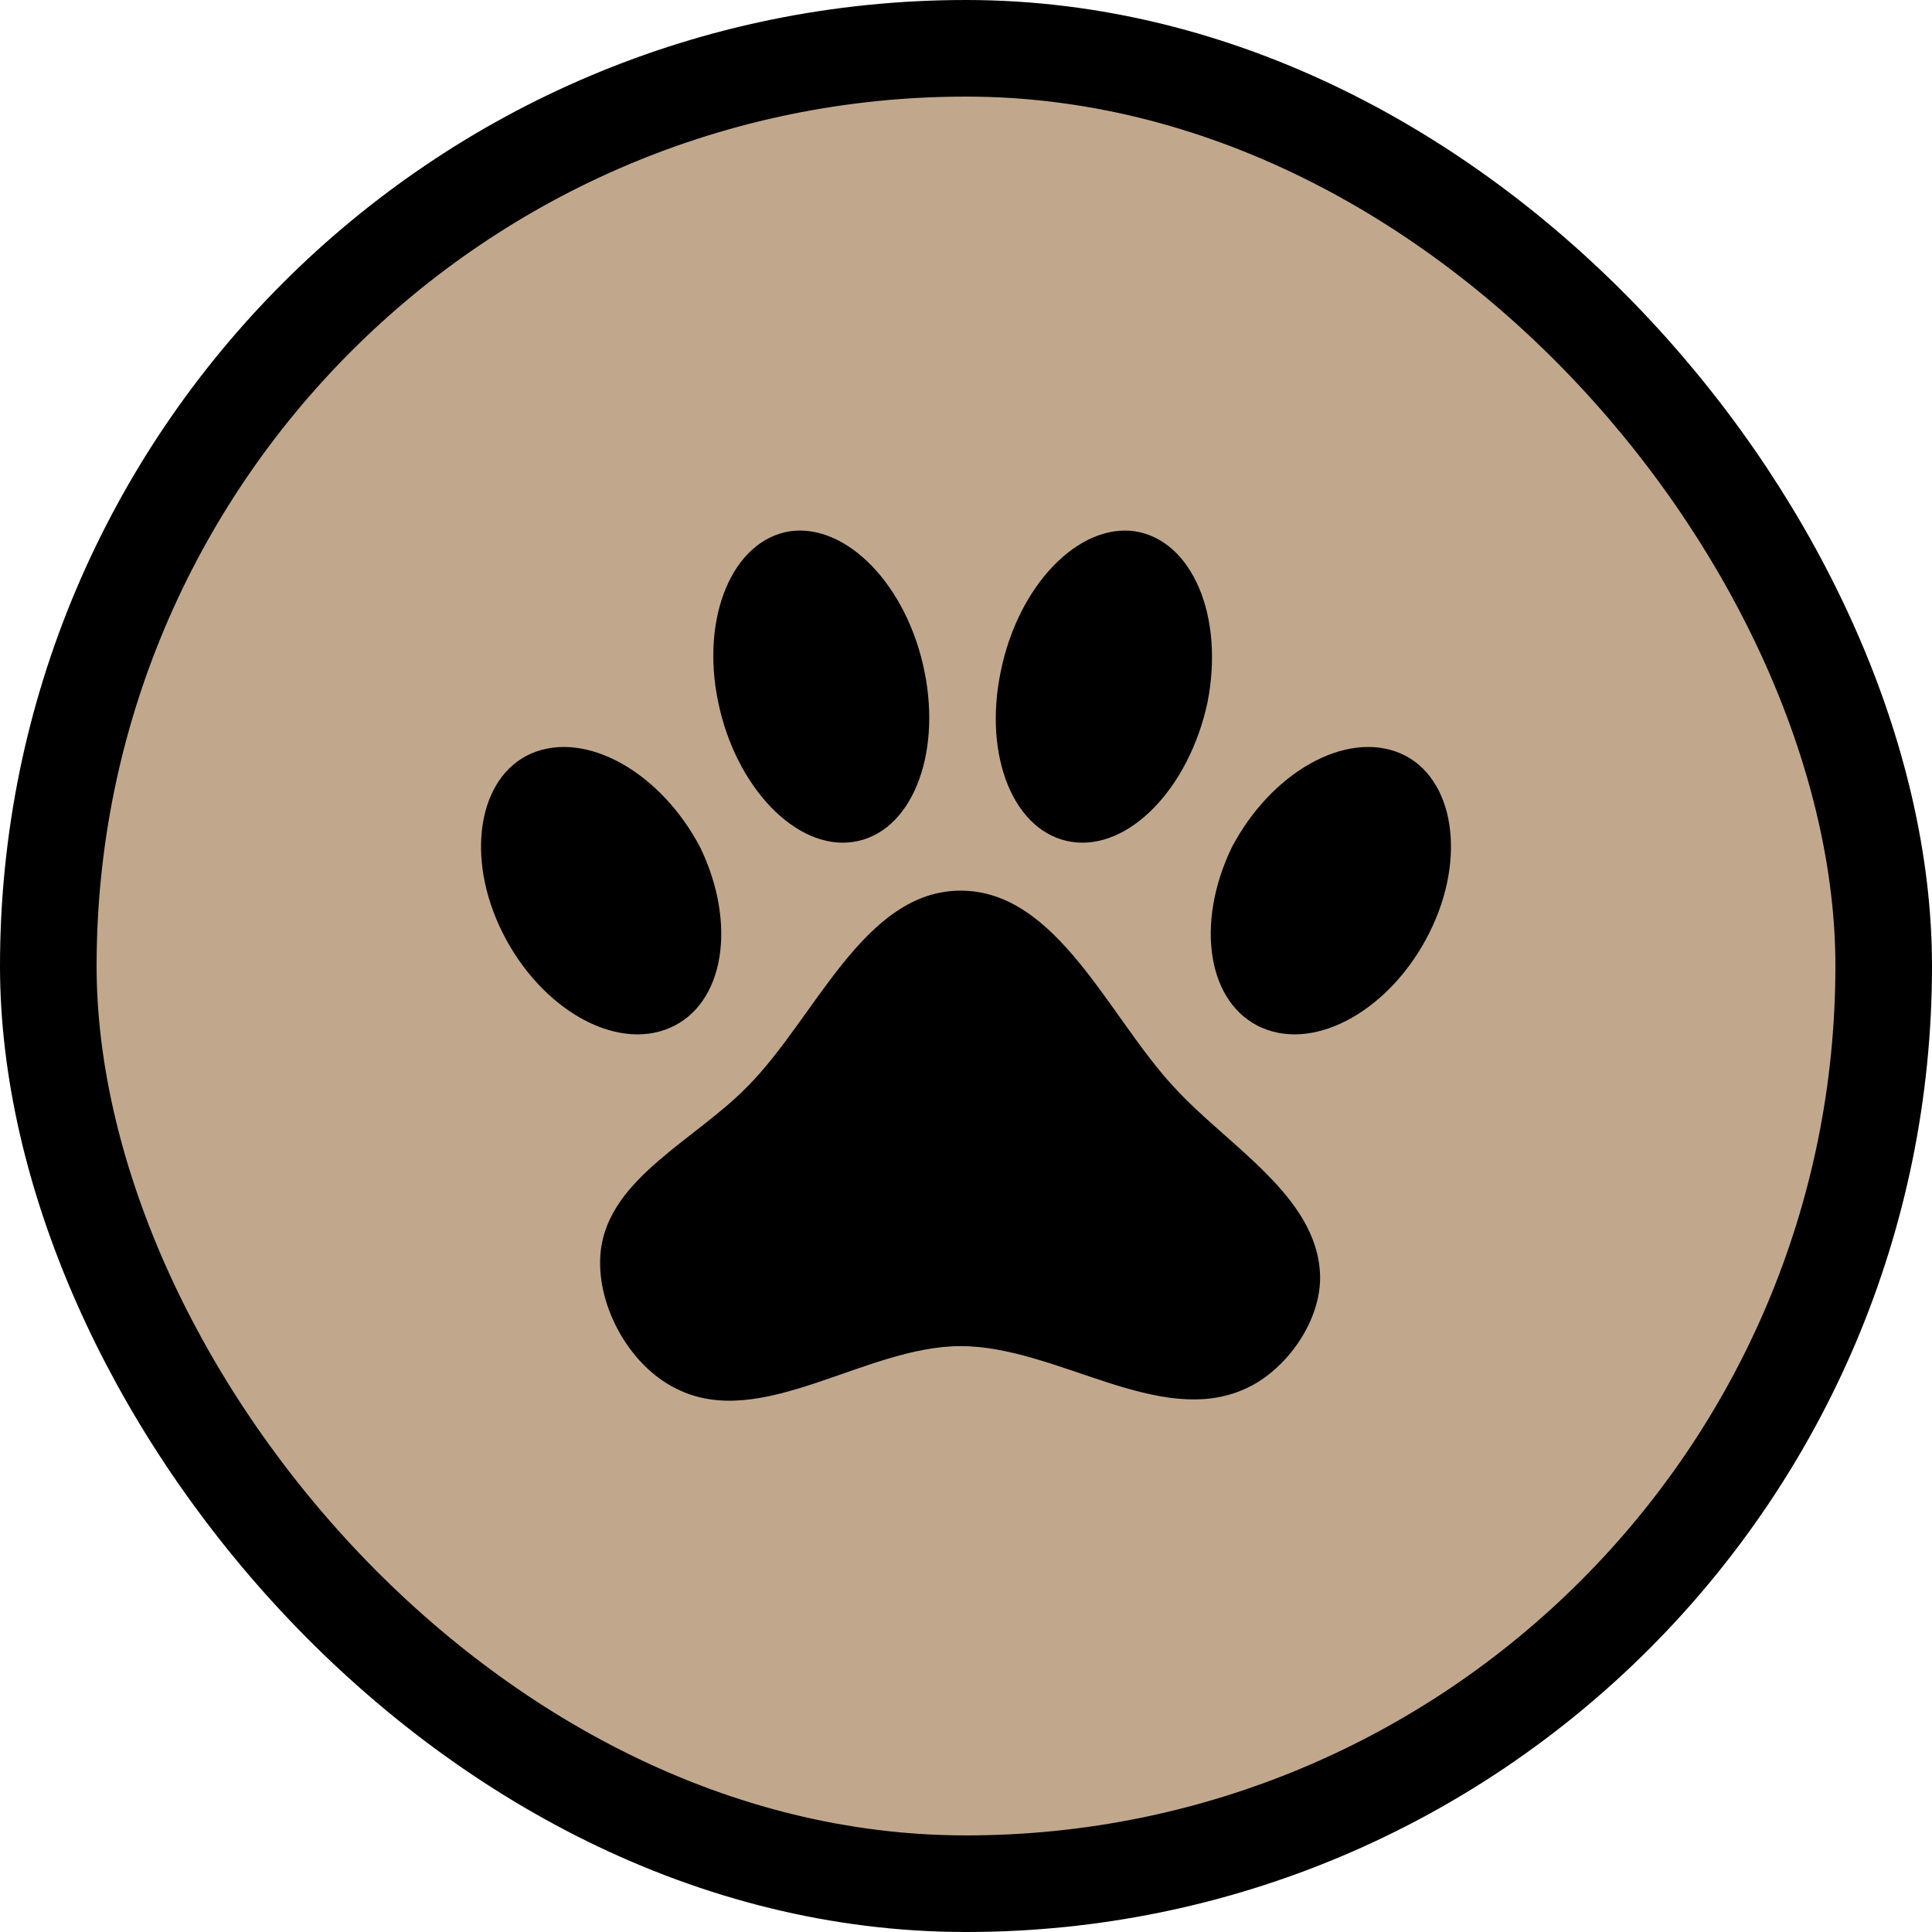 <svg width="20" height="20" viewBox="0 0 20 20" fill="none" xmlns="http://www.w3.org/2000/svg">
<rect x="0.5" y="0.5" width="19" height="19" rx="9.5" fill="#C1A88D"/>
<path d="M8.175 5.5C8.765 5.415 9.39 6.06 9.57 6.95C9.75 7.835 9.425 8.625 8.835 8.715C8.25 8.805 7.62 8.16 7.435 7.27C7.25 6.385 7.585 5.595 8.175 5.5ZM11.75 5.5C12.345 5.595 12.675 6.385 12.5 7.27C12.31 8.16 11.685 8.805 11.095 8.715C10.5 8.625 10.175 7.835 10.36 6.95C10.54 6.06 11.165 5.415 11.75 5.5ZM5.5 7.8C6.07 7.555 6.845 8 7.25 8.775C7.63 9.565 7.5 10.395 6.935 10.64C6.37 10.885 5.6 10.445 5.205 9.66C4.81 8.875 4.95 8.04 5.5 7.8ZM14.5 7.8C15.05 8.04 15.19 8.875 14.795 9.66C14.4 10.445 13.63 10.885 13.065 10.64C12.5 10.395 12.37 9.565 12.75 8.775C13.155 8 13.93 7.555 14.5 7.8ZM13.665 13.19C13.685 13.66 13.325 14.18 12.895 14.375C12 14.785 10.94 13.935 9.945 13.935C8.95 13.935 7.88 14.82 7 14.375C6.5 14.13 6.155 13.48 6.22 12.94C6.31 12.195 7.205 11.795 7.735 11.25C8.44 10.545 8.94 9.22 9.945 9.22C10.945 9.22 11.475 10.525 12.15 11.25C12.705 11.86 13.63 12.375 13.665 13.19Z" fill="black"/>
<rect x="0.5" y="0.5" width="19" height="19" rx="9.5" stroke="black"/>
</svg>
